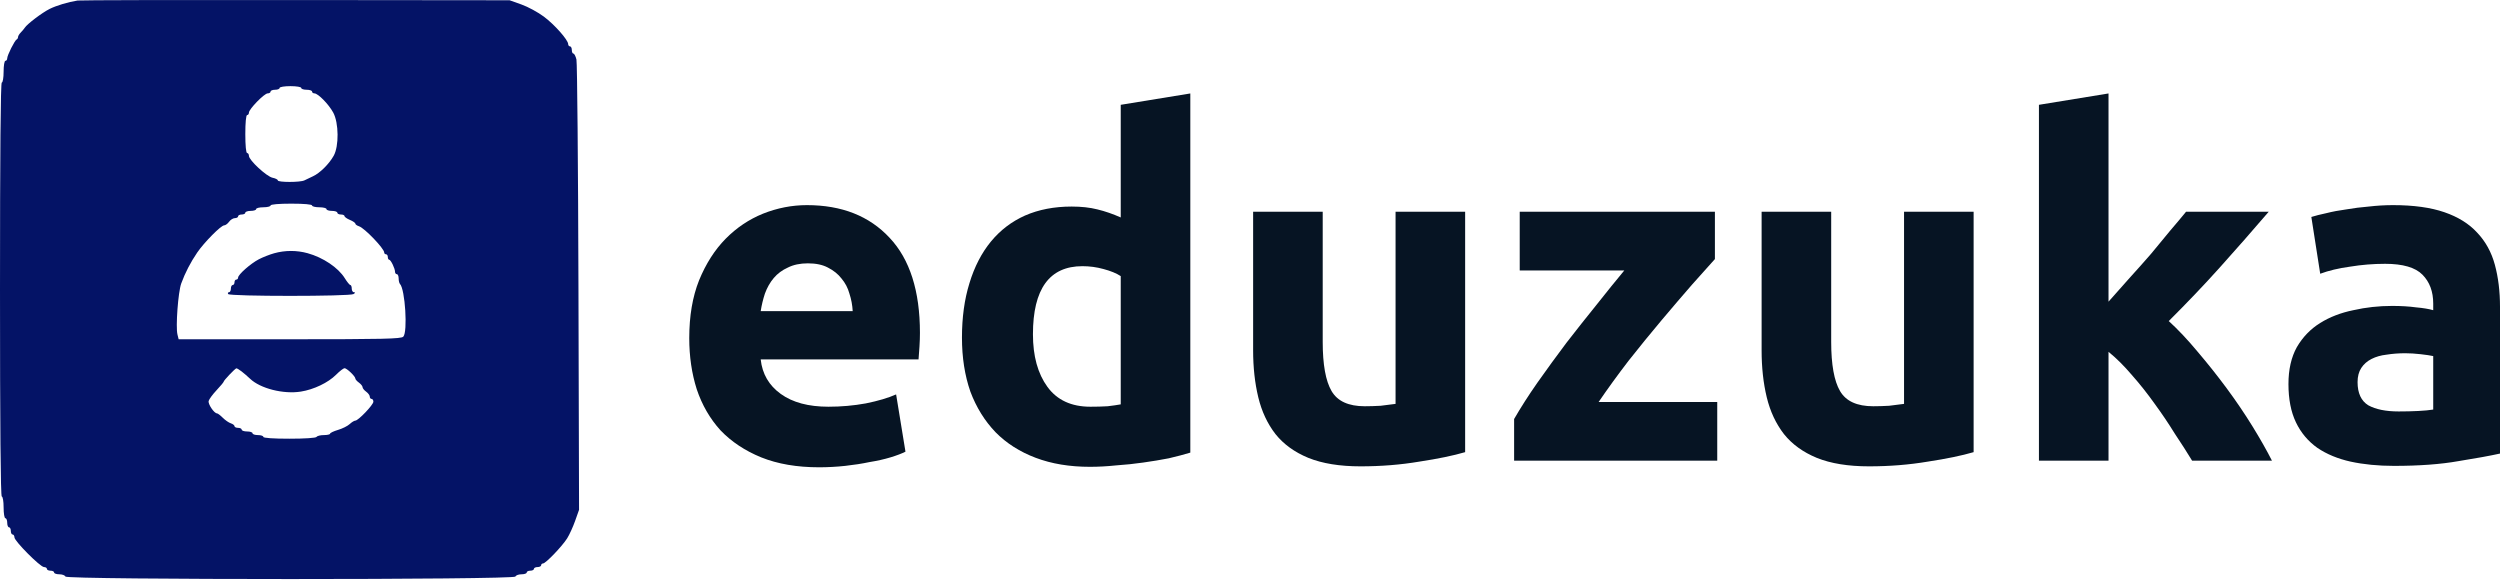 <svg width="214" height="50" viewBox="0 0 214 50" fill="none" xmlns="http://www.w3.org/2000/svg">
<path fill-rule="evenodd" clip-rule="evenodd" d="M6.639 0.045C5.814 0.178 4.837 0.471 4.246 0.765C3.604 1.085 2.327 2.052 2.12 2.375C2.054 2.477 1.898 2.664 1.772 2.789C1.647 2.915 1.544 3.087 1.544 3.171C1.544 3.255 1.492 3.347 1.428 3.376C1.261 3.45 0.618 4.732 0.618 4.99C0.618 5.109 0.548 5.207 0.463 5.207C0.377 5.207 0.309 5.62 0.309 6.136C0.309 6.651 0.24 7.064 0.154 7.064C0.052 7.064 0 13.074 0 24.785C0 36.495 0.052 42.505 0.154 42.505C0.24 42.505 0.309 42.918 0.309 43.434C0.309 43.95 0.377 44.362 0.463 44.362C0.548 44.362 0.618 44.536 0.618 44.749C0.618 44.962 0.687 45.136 0.772 45.136C0.857 45.136 0.926 45.276 0.926 45.446C0.926 45.616 0.996 45.755 1.081 45.755C1.166 45.755 1.235 45.864 1.235 45.996C1.235 46.315 3.449 48.541 3.767 48.541C3.903 48.541 4.015 48.611 4.015 48.696C4.015 48.781 4.154 48.851 4.323 48.851C4.493 48.851 4.632 48.92 4.632 49.005C4.632 49.09 4.835 49.16 5.083 49.16C5.33 49.16 5.562 49.247 5.597 49.353C5.692 49.638 44.027 49.638 44.121 49.353C44.157 49.247 44.388 49.16 44.636 49.16C44.884 49.16 45.086 49.09 45.086 49.005C45.086 48.92 45.225 48.851 45.395 48.851C45.565 48.851 45.704 48.781 45.704 48.696C45.704 48.611 45.843 48.541 46.013 48.541C46.183 48.541 46.322 48.471 46.322 48.386C46.322 48.301 46.396 48.231 46.486 48.231C46.712 48.231 48.122 46.762 48.55 46.08C48.743 45.774 49.05 45.099 49.233 44.581L49.567 43.639L49.516 24.616C49.487 14.154 49.41 5.368 49.343 5.091C49.275 4.814 49.159 4.588 49.084 4.588C49.008 4.588 48.947 4.449 48.947 4.278C48.947 4.108 48.877 3.969 48.792 3.969C48.707 3.969 48.637 3.882 48.636 3.776C48.633 3.421 47.481 2.117 46.56 1.427C46.06 1.052 45.193 0.582 44.635 0.384L43.62 0.022L25.323 0.003C15.259 -0.008 6.852 0.011 6.639 0.045ZM25.786 7.529C25.786 7.614 25.994 7.683 26.249 7.683C26.504 7.683 26.712 7.753 26.712 7.838C26.712 7.923 26.803 7.993 26.914 7.993C27.225 7.993 28.14 8.927 28.526 9.639C29.003 10.518 29.024 12.514 28.564 13.333C28.169 14.04 27.38 14.821 26.788 15.091C26.534 15.208 26.206 15.364 26.058 15.44C25.71 15.617 23.779 15.618 23.779 15.441C23.779 15.366 23.578 15.265 23.333 15.216C22.827 15.115 21.308 13.709 21.308 13.342C21.308 13.209 21.238 13.1 21.154 13.1C21.061 13.1 20.999 12.455 20.999 11.475C20.999 10.495 21.061 9.85 21.154 9.85C21.238 9.85 21.308 9.757 21.308 9.642C21.308 9.342 22.622 7.993 22.914 7.993C23.05 7.993 23.161 7.923 23.161 7.838C23.161 7.753 23.334 7.683 23.547 7.683C23.759 7.683 23.933 7.614 23.933 7.529C23.933 7.442 24.345 7.374 24.859 7.374C25.374 7.374 25.786 7.442 25.786 7.529ZM26.712 17.588C26.712 17.673 26.99 17.743 27.33 17.743C27.669 17.743 27.947 17.813 27.947 17.898C27.947 17.983 28.156 18.052 28.411 18.052C28.665 18.052 28.874 18.122 28.874 18.207C28.874 18.292 29.013 18.362 29.183 18.362C29.352 18.362 29.491 18.423 29.491 18.498C29.491 18.573 29.7 18.721 29.955 18.826C30.209 18.932 30.418 19.075 30.418 19.144C30.418 19.213 30.561 19.315 30.736 19.371C31.202 19.519 32.888 21.276 32.888 21.614C32.888 21.698 32.958 21.767 33.043 21.767C33.128 21.767 33.197 21.871 33.197 21.999C33.197 22.127 33.249 22.232 33.313 22.232C33.452 22.234 33.815 22.983 33.815 23.268C33.815 23.379 33.884 23.469 33.969 23.469C34.054 23.469 34.124 23.632 34.124 23.83C34.124 24.029 34.175 24.243 34.237 24.305C34.68 24.749 34.911 28.429 34.521 28.82C34.334 29.006 32.827 29.041 24.796 29.041H15.292L15.191 28.637C15.027 27.984 15.248 24.998 15.513 24.267C15.844 23.358 16.314 22.448 16.883 21.616C17.477 20.747 18.919 19.291 19.186 19.291C19.297 19.291 19.487 19.151 19.61 18.981C19.732 18.811 19.956 18.672 20.107 18.672C20.258 18.672 20.381 18.602 20.381 18.517C20.381 18.432 20.52 18.362 20.69 18.362C20.86 18.362 20.999 18.292 20.999 18.207C20.999 18.122 21.208 18.052 21.462 18.052C21.717 18.052 21.926 17.983 21.926 17.898C21.926 17.813 22.203 17.743 22.543 17.743C22.883 17.743 23.161 17.673 23.161 17.588C23.161 17.494 23.856 17.433 24.936 17.433C26.017 17.433 26.712 17.494 26.712 17.588ZM23.47 21.679C23.087 21.785 22.497 22.017 22.157 22.194C21.451 22.561 20.381 23.505 20.381 23.761C20.381 23.856 20.312 23.933 20.227 23.933C20.142 23.933 20.073 24.038 20.073 24.166C20.073 24.293 20.003 24.398 19.918 24.398C19.833 24.398 19.764 24.537 19.764 24.707C19.764 24.878 19.69 25.017 19.6 25.017C19.511 25.017 19.48 25.087 19.532 25.172C19.659 25.378 29.945 25.378 30.264 25.172C30.418 25.072 30.431 25.021 30.302 25.019C30.196 25.018 30.109 24.878 30.109 24.707C30.109 24.537 30.056 24.398 29.991 24.398C29.926 24.398 29.712 24.137 29.515 23.817C28.958 22.914 27.657 22.039 26.326 21.673C25.392 21.417 24.403 21.419 23.47 21.679ZM20.673 31.788C20.868 31.937 21.197 32.22 21.403 32.417C22.281 33.257 24.256 33.758 25.755 33.52C26.862 33.345 28.089 32.757 28.766 32.079C29.075 31.77 29.402 31.517 29.493 31.517C29.688 31.517 30.418 32.217 30.418 32.404C30.418 32.474 30.557 32.632 30.727 32.755C30.897 32.878 31.035 33.052 31.035 33.142C31.035 33.232 31.174 33.406 31.344 33.529C31.514 33.652 31.653 33.841 31.653 33.95C31.653 34.059 31.723 34.148 31.808 34.148C31.892 34.148 31.962 34.254 31.962 34.384C31.962 34.651 30.67 36.005 30.416 36.005C30.325 36.005 30.107 36.139 29.932 36.302C29.757 36.466 29.309 36.69 28.935 36.8C28.562 36.911 28.256 37.056 28.256 37.122C28.256 37.189 28.017 37.243 27.725 37.243C27.433 37.243 27.151 37.313 27.098 37.398C27.042 37.49 26.093 37.553 24.773 37.553C23.389 37.553 22.543 37.494 22.543 37.398C22.543 37.313 22.335 37.243 22.08 37.243C21.825 37.243 21.617 37.174 21.617 37.089C21.617 37.003 21.408 36.934 21.154 36.934C20.899 36.934 20.69 36.864 20.69 36.779C20.69 36.694 20.551 36.624 20.381 36.624C20.212 36.624 20.073 36.559 20.073 36.48C20.073 36.4 19.932 36.291 19.759 36.236C19.586 36.181 19.277 35.967 19.071 35.761C18.865 35.555 18.644 35.386 18.579 35.386C18.331 35.386 17.792 34.588 17.861 34.323C17.901 34.17 18.206 33.755 18.54 33.4C18.873 33.045 19.146 32.718 19.146 32.673C19.146 32.569 20.122 31.542 20.234 31.528C20.281 31.522 20.478 31.639 20.673 31.788Z" fill="#041366"/>
<path d="M59 28.942C59 27.052 59.28 25.404 59.839 24C60.426 22.569 61.185 21.381 62.118 20.435C63.051 19.49 64.117 18.775 65.316 18.289C66.542 17.802 67.794 17.559 69.073 17.559C72.058 17.559 74.416 18.491 76.149 20.354C77.881 22.191 78.747 24.905 78.747 28.496C78.747 28.847 78.734 29.239 78.707 29.671C78.68 30.076 78.654 30.441 78.627 30.765H65.116C65.249 32.007 65.822 32.992 66.835 33.721C67.847 34.451 69.207 34.815 70.912 34.815C72.005 34.815 73.071 34.721 74.11 34.532C75.176 34.316 76.042 34.059 76.708 33.762L77.508 38.663C77.188 38.825 76.762 38.987 76.229 39.149C75.696 39.311 75.096 39.446 74.43 39.554C73.79 39.689 73.097 39.797 72.351 39.879C71.605 39.959 70.859 40 70.113 40C68.221 40 66.568 39.717 65.156 39.149C63.77 38.582 62.611 37.813 61.678 36.84C60.772 35.841 60.093 34.667 59.64 33.316C59.213 31.966 59 30.508 59 28.942ZM72.991 26.633C72.964 26.12 72.871 25.62 72.711 25.134C72.578 24.648 72.351 24.216 72.031 23.838C71.738 23.46 71.352 23.149 70.872 22.906C70.419 22.663 69.846 22.542 69.153 22.542C68.487 22.542 67.914 22.663 67.434 22.906C66.955 23.122 66.555 23.419 66.235 23.797C65.915 24.175 65.662 24.621 65.476 25.134C65.316 25.62 65.196 26.12 65.116 26.633H72.991Z" fill="#061423"/>
<path d="M88.42 28.618C88.42 30.481 88.833 31.98 89.659 33.114C90.485 34.248 91.711 34.815 93.337 34.815C93.87 34.815 94.363 34.802 94.816 34.775C95.269 34.721 95.642 34.667 95.935 34.613V23.635C95.562 23.392 95.069 23.19 94.456 23.028C93.87 22.866 93.27 22.785 92.657 22.785C89.832 22.785 88.42 24.729 88.42 28.618ZM101.891 38.744C101.358 38.906 100.745 39.068 100.052 39.23C99.359 39.365 98.626 39.487 97.854 39.595C97.107 39.703 96.335 39.784 95.535 39.838C94.762 39.919 94.016 39.959 93.297 39.959C91.564 39.959 90.019 39.703 88.66 39.19C87.301 38.677 86.155 37.948 85.222 37.002C84.289 36.03 83.57 34.869 83.063 33.519C82.584 32.142 82.344 30.602 82.344 28.901C82.344 27.173 82.557 25.62 82.984 24.243C83.41 22.839 84.023 21.651 84.822 20.678C85.622 19.706 86.594 18.964 87.74 18.451C88.913 17.938 90.245 17.681 91.738 17.681C92.564 17.681 93.297 17.762 93.936 17.924C94.602 18.086 95.269 18.316 95.935 18.613V8.972L101.891 8V38.744Z" fill="#061423"/>
<path d="M125.416 38.704C124.403 39.001 123.097 39.271 121.499 39.514C119.9 39.784 118.221 39.919 116.462 39.919C114.676 39.919 113.184 39.676 111.985 39.19C110.812 38.704 109.88 38.029 109.187 37.165C108.494 36.273 108.001 35.22 107.708 34.005C107.415 32.79 107.268 31.453 107.268 29.995V18.127H113.224V29.266C113.224 31.21 113.477 32.614 113.984 33.478C114.49 34.343 115.436 34.775 116.822 34.775C117.248 34.775 117.701 34.761 118.181 34.734C118.66 34.68 119.087 34.626 119.46 34.572V18.127H125.416V38.704Z" fill="#061423"/>
<path d="M146.796 22.177C146.317 22.717 145.664 23.446 144.838 24.365C144.038 25.283 143.172 26.295 142.239 27.402C141.307 28.51 140.361 29.671 139.401 30.886C138.469 32.101 137.616 33.276 136.843 34.41H146.996V39.433H129.608V35.868C130.167 34.896 130.834 33.856 131.607 32.749C132.406 31.615 133.232 30.481 134.085 29.347C134.964 28.213 135.83 27.119 136.683 26.066C137.536 24.986 138.322 24.014 139.042 23.149H130.088V18.127H146.796V22.177Z" fill="#061423"/>
<path d="M168.942 38.704C167.929 39.001 166.623 39.271 165.024 39.514C163.425 39.784 161.747 39.919 159.988 39.919C158.202 39.919 156.71 39.676 155.511 39.19C154.338 38.704 153.405 38.029 152.713 37.165C152.02 36.273 151.527 35.22 151.233 34.005C150.94 32.79 150.794 31.453 150.794 29.995V18.127H156.75V29.266C156.75 31.21 157.003 32.614 157.509 33.478C158.016 34.343 158.962 34.775 160.347 34.775C160.774 34.775 161.227 34.761 161.707 34.734C162.186 34.68 162.613 34.626 162.986 34.572V18.127H168.942V38.704Z" fill="#061423"/>
<path d="M180.489 25.823C181.075 25.175 181.675 24.5 182.288 23.797C182.927 23.095 183.54 22.407 184.126 21.732C184.713 21.029 185.259 20.368 185.765 19.747C186.298 19.126 186.751 18.586 187.124 18.127H194.2C192.787 19.774 191.402 21.354 190.042 22.866C188.71 24.351 187.244 25.89 185.645 27.483C186.445 28.213 187.271 29.09 188.124 30.116C188.976 31.116 189.803 32.155 190.602 33.235C191.402 34.316 192.134 35.396 192.801 36.476C193.467 37.556 194.026 38.542 194.479 39.433H187.644C187.218 38.731 186.725 37.961 186.165 37.124C185.632 36.26 185.059 35.409 184.446 34.572C183.833 33.708 183.18 32.884 182.487 32.101C181.821 31.318 181.155 30.657 180.489 30.116V39.433H174.533V8.972L180.489 8V25.823Z" fill="#061423"/>
<path d="M205.326 35.22C205.912 35.22 206.472 35.207 207.005 35.18C207.538 35.153 207.964 35.112 208.284 35.058V30.481C208.044 30.427 207.684 30.373 207.204 30.319C206.725 30.265 206.285 30.238 205.885 30.238C205.326 30.238 204.793 30.279 204.286 30.36C203.807 30.413 203.38 30.535 203.007 30.724C202.634 30.913 202.341 31.17 202.128 31.494C201.915 31.818 201.808 32.223 201.808 32.709C201.808 33.654 202.115 34.316 202.727 34.694C203.367 35.045 204.233 35.22 205.326 35.22ZM204.846 17.559C206.605 17.559 208.071 17.762 209.243 18.167C210.416 18.572 211.348 19.153 212.041 19.909C212.761 20.665 213.267 21.583 213.56 22.663C213.853 23.744 214 24.945 214 26.268V38.825C213.147 39.014 211.961 39.23 210.442 39.473C208.923 39.743 207.085 39.879 204.926 39.879C203.567 39.879 202.328 39.757 201.208 39.514C200.116 39.271 199.17 38.879 198.37 38.339C197.571 37.772 196.958 37.043 196.532 36.152C196.105 35.261 195.892 34.167 195.892 32.871C195.892 31.629 196.132 30.576 196.612 29.711C197.118 28.847 197.784 28.159 198.61 27.646C199.436 27.133 200.382 26.768 201.448 26.552C202.514 26.309 203.62 26.187 204.766 26.187C205.539 26.187 206.218 26.228 206.805 26.309C207.418 26.363 207.911 26.444 208.284 26.552V25.985C208.284 24.959 207.977 24.135 207.364 23.514C206.751 22.893 205.686 22.582 204.167 22.582C203.154 22.582 202.155 22.663 201.169 22.825C200.182 22.96 199.33 23.163 198.61 23.433L197.851 18.572C198.197 18.464 198.624 18.356 199.13 18.248C199.663 18.113 200.236 18.005 200.849 17.924C201.462 17.816 202.101 17.735 202.767 17.681C203.46 17.6 204.153 17.559 204.846 17.559Z" fill="#061423"/>
</svg>
